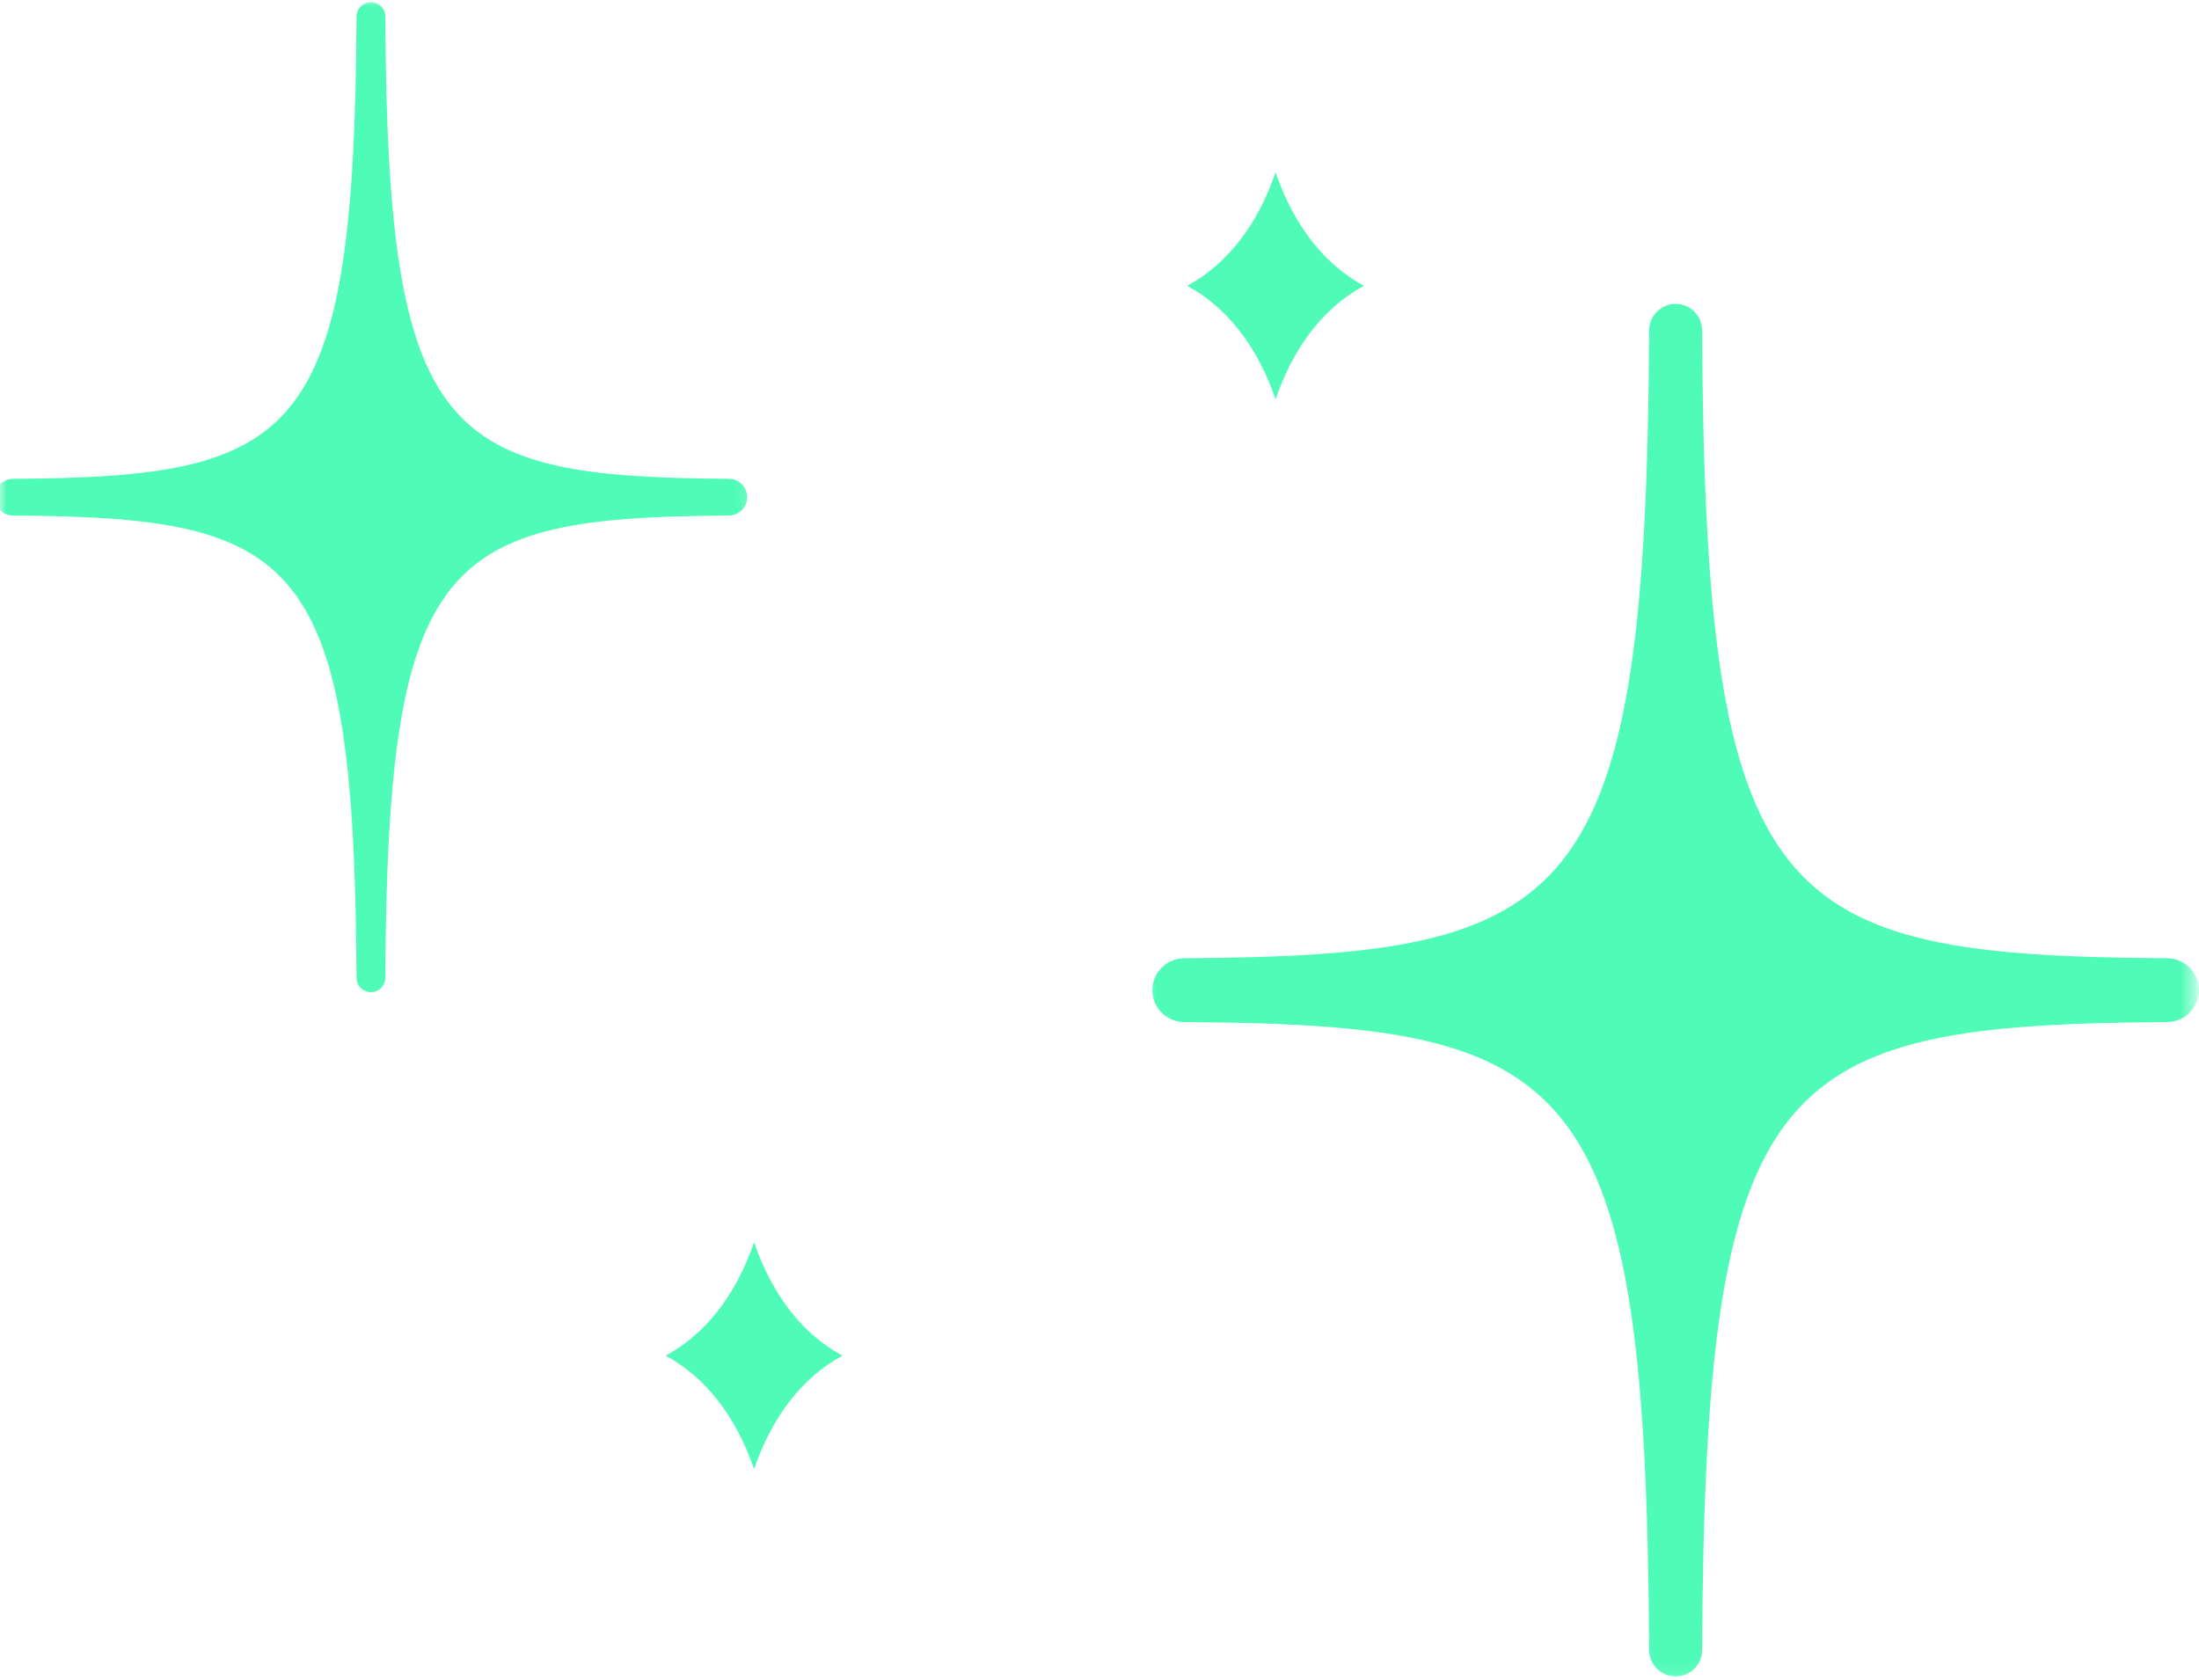 <svg width="178" height="136" viewBox="0 0 178 136" fill="none" xmlns="http://www.w3.org/2000/svg">
<mask id="mask0_2006_2393" style="mask-type:luminance" maskUnits="userSpaceOnUse" x="92" y="23" width="86" height="113">
<path d="M92.863 23.906H177.561V135.906H92.863V23.906Z" fill="white"/>
</mask>
<g mask="url(#mask0_2006_2393)">
<path d="M95.857 77.568C127.586 77.355 133.253 73.574 133.492 26.74C133.497 25.558 134.461 24.6 135.638 24.6C136.815 24.6 137.773 25.558 137.779 26.74C138.018 73.574 143.685 77.355 175.414 77.568C176.841 77.574 177.997 78.735 177.997 80.152C177.997 81.563 176.841 82.725 175.414 82.735C143.69 82.943 138.018 86.725 137.779 133.563C137.773 134.745 136.815 135.704 135.638 135.704C134.461 135.704 133.497 134.745 133.492 133.563C133.253 86.73 127.586 82.943 95.857 82.735C94.435 82.725 93.273 81.568 93.273 80.152C93.273 78.735 94.435 77.574 95.857 77.568Z" fill="#4FFCB7"/>
</g>
<mask id="mask1_2006_2393" style="mask-type:luminance" maskUnits="userSpaceOnUse" x="0" y="0" width="61" height="82">
<path d="M0 0H60.865V81.24H0V0Z" fill="white"/>
</mask>
<g mask="url(#mask1_2006_2393)">
<path d="M1.052 38.761C24.146 38.61 28.688 35.594 28.859 1.344C28.865 0.699 29.385 0.178 30.026 0.178C30.662 0.178 31.188 0.699 31.188 1.344C31.365 35.594 35.906 38.61 59 38.761C59.818 38.766 60.484 39.433 60.484 40.245C60.484 41.058 59.818 41.725 59 41.73C35.906 41.886 31.365 44.897 31.188 79.152C31.188 79.792 30.662 80.313 30.026 80.313C29.385 80.313 28.865 79.792 28.859 79.152C28.688 44.897 24.146 41.886 1.052 41.73C0.229 41.725 -0.438 41.058 -0.438 40.245C-0.438 39.433 0.229 38.766 1.052 38.761Z" fill="#4FFCB7"/>
</g>
<path d="M61.04 100.551C62.493 104.816 64.973 108.009 68.197 109.738C64.973 111.467 62.493 114.66 61.04 118.926C59.582 114.66 57.103 111.467 53.879 109.738C57.103 108.009 59.582 104.816 61.04 100.551Z" fill="#4FFCB7"/>
<path d="M103.254 32.322C101.796 28.057 99.316 24.864 96.098 23.135C99.316 21.406 101.796 18.213 103.254 13.947C104.707 18.213 107.186 21.406 110.41 23.135C107.186 24.864 104.707 28.057 103.254 32.322Z" fill="#4FFCB7"/>
</svg>
